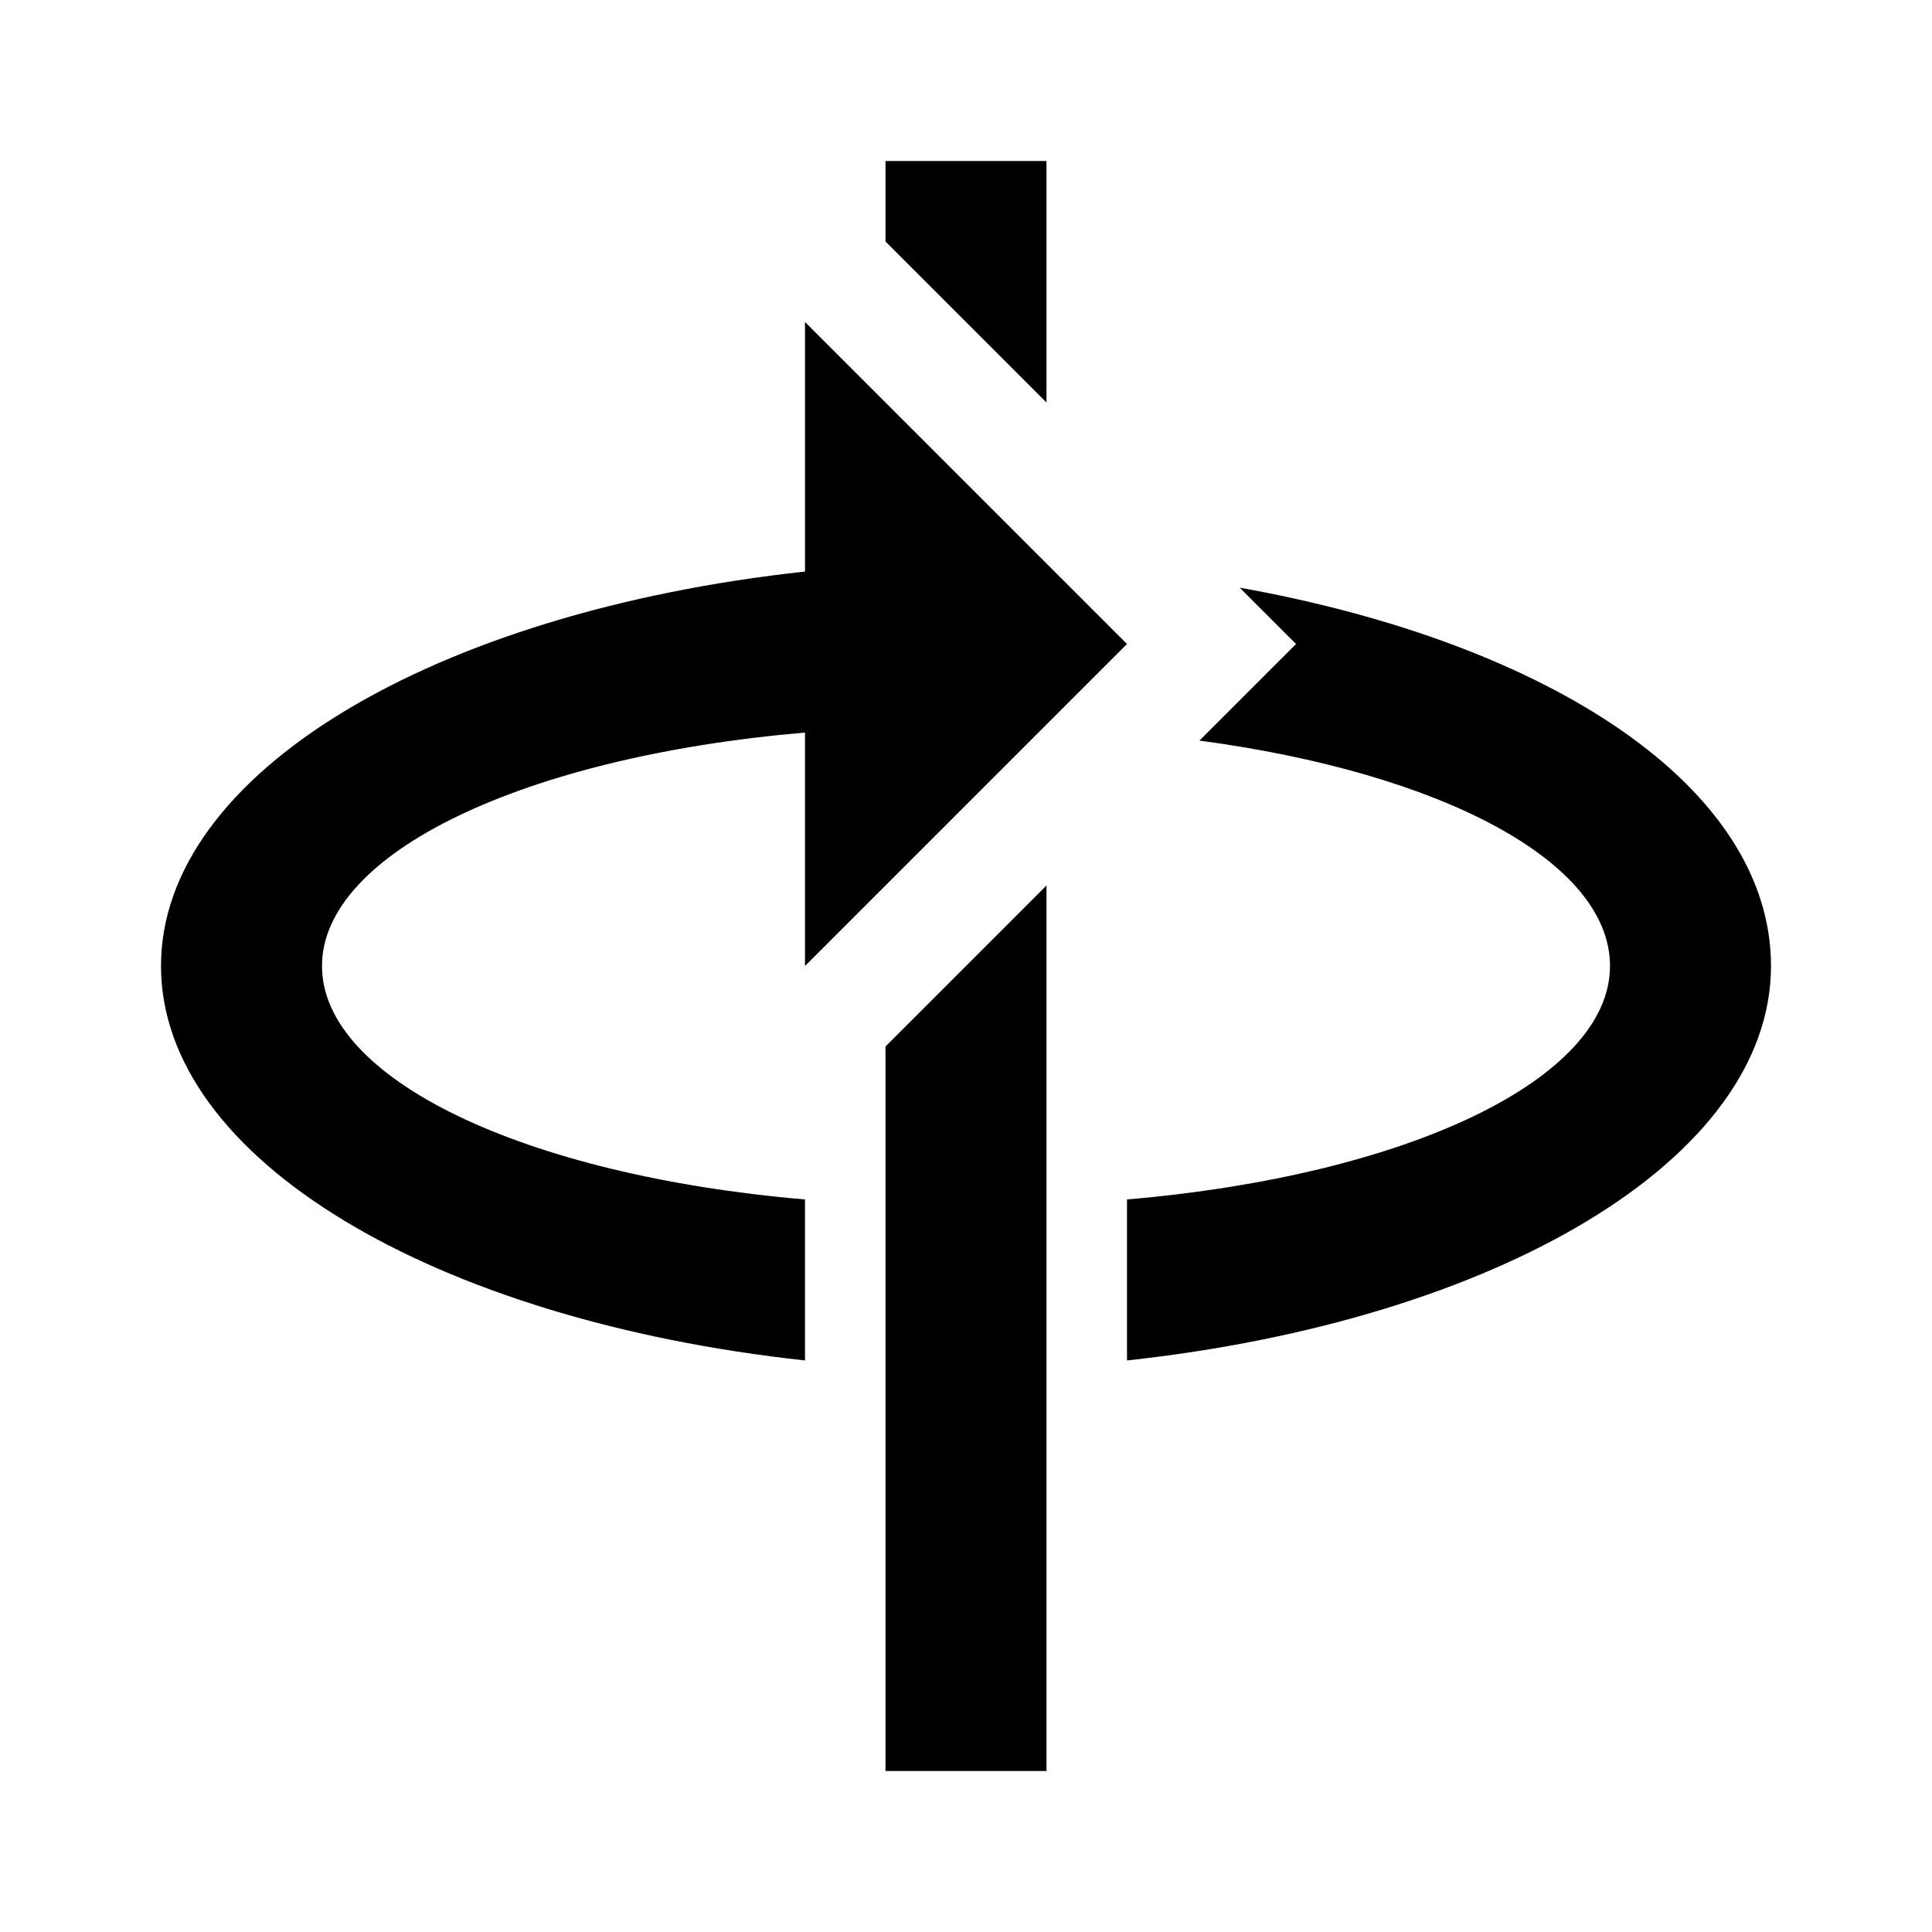 <?xml version="1.0" encoding="utf-8"?>
<!-- Generator: Adobe Illustrator 25.4.1, SVG Export Plug-In . SVG Version: 6.00 Build 0)  -->
<svg version="1.1" id="Layer_1" xmlns="http://www.w3.org/2000/svg" xmlns:xlink="http://www.w3.org/1999/xlink" x="0px" y="0px"
	 viewBox="0 0 24 24" style="enable-background:new 0 0 24 24;" xml:space="preserve">
<path d="M10,12l4-4l-4-4v3.1C5.4,7.6,2,9.6,2,12s3.4,4.4,8,4.9v-2c-3.5-0.3-6-1.5-6-2.9s2.5-2.6,6-2.9V12 M20,12
	c0,1.4-2.5,2.6-6,2.9v2c4.6-0.5,8-2.5,8-4.9c0-2.2-2.7-4-6.6-4.7L16.1,8l-1.2,1.2C17.9,9.6,20,10.7,20,12 M11,22h2V11l-2,2V22 M11,2
	v1l2,2V2H11z"/>
</svg>
